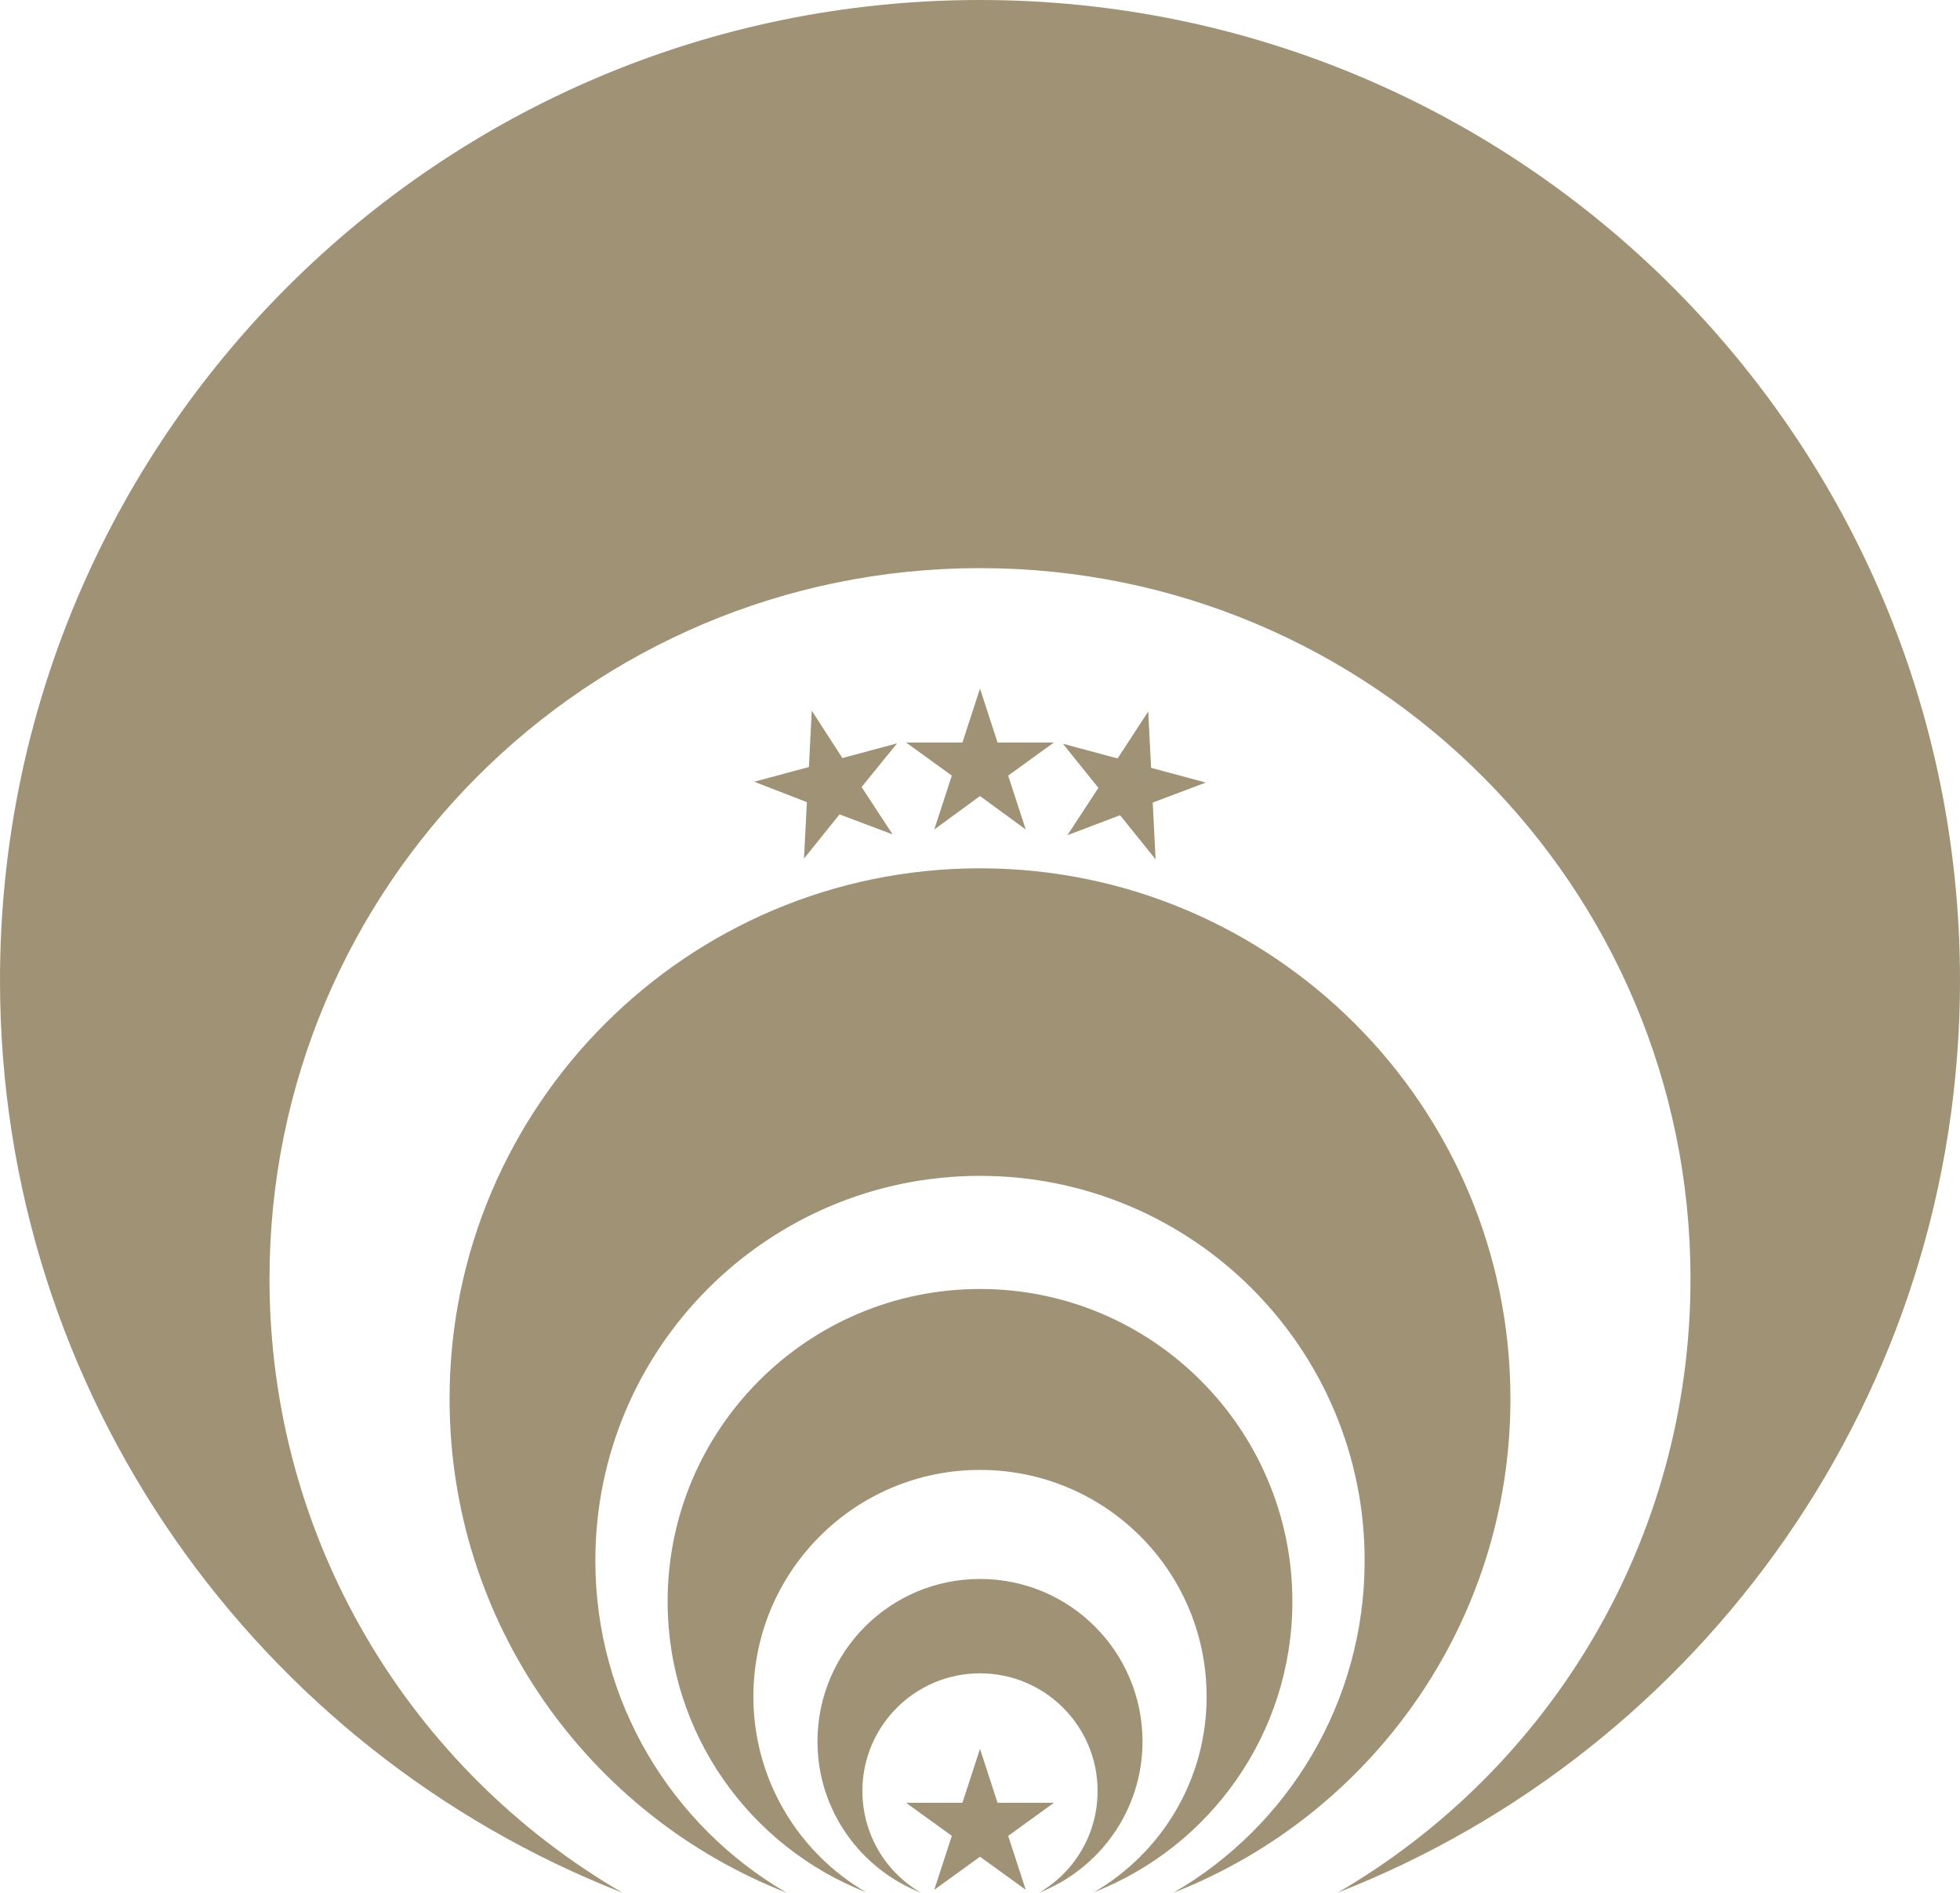 <?xml version="1.0" encoding="UTF-8"?>
<svg id="Camada_2" data-name="Camada 2" xmlns="http://www.w3.org/2000/svg" viewBox="0 0 48 46.34">
  <defs>
    <style>
      .cls-1 {
        fill: #9f9275;
      }
    </style>
  </defs>
  <g>
    <path class="cls-1" d="M10.96,43.56C4.48,39.28.5,32.03.5,24,.5,11.04,11.04.5,24,.5s23.5,10.54,23.5,23.5c0,8.03-3.98,15.28-10.46,19.56,3.07-3.28,4.86-7.65,4.86-12.25,0-9.87-8.03-17.9-17.9-17.9S6.1,21.44,6.1,31.31c0,4.6,1.79,8.98,4.86,12.25Z"/>
    <path class="cls-1" d="M24,1c12.68,0,23,10.32,23,23,0,6.53-2.69,12.53-7.23,16.78,1.69-2.82,2.63-6.08,2.63-9.47,0-10.15-8.25-18.4-18.4-18.4S5.6,21.16,5.6,31.31c0,3.38.94,6.65,2.63,9.47C3.69,36.53,1,30.53,1,24,1,11.32,11.32,1,24,1M24,0C10.75,0,0,10.75,0,24c0,10.16,6.32,18.85,15.24,22.34-5.17-3.01-8.64-8.61-8.64-15.03,0-9.61,7.79-17.4,17.4-17.4s17.4,7.79,17.4,17.4c0,6.42-3.47,12.02-8.64,15.03,8.92-3.49,15.24-12.18,15.24-22.34C48,10.75,37.25,0,24,0h0Z"/>
  </g>
  <g>
    <path class="cls-1" d="M32.34,43.56c1.01-1.58,1.58-3.43,1.58-5.36,0-5.47-4.45-9.92-9.92-9.92s-9.92,4.45-9.92,9.92c0,1.92.57,3.78,1.58,5.36-2.6-2.32-4.15-5.66-4.15-9.31,0-6.89,5.6-12.49,12.49-12.49s12.49,5.6,12.49,12.49c0,3.65-1.55,7-4.15,9.31Z"/>
    <path class="cls-1" d="M24,22.26c6.61,0,11.99,5.38,11.99,11.99,0,2.37-.68,4.6-1.89,6.48.21-.82.31-1.67.31-2.53,0-5.74-4.67-10.42-10.42-10.42s-10.42,4.67-10.42,10.42c0,.86.11,1.71.31,2.53-1.21-1.89-1.89-4.12-1.89-6.48,0-6.61,5.38-11.99,11.99-11.99M24,21.26c-7.17,0-12.99,5.82-12.99,12.99,0,5.5,3.42,10.2,8.25,12.09-2.8-1.63-4.68-4.66-4.68-8.13,0-5.2,4.22-9.42,9.42-9.42s9.42,4.22,9.42,9.42c0,3.47-1.88,6.51-4.68,8.13,4.83-1.89,8.25-6.59,8.25-12.09,0-7.17-5.82-12.99-12.99-12.99h0Z"/>
  </g>
  <g>
    <path class="cls-1" d="M29.71,43.54c.22-.63.34-1.31.34-2,0-3.33-2.71-6.05-6.05-6.05s-6.05,2.71-6.05,6.05c0,.69.12,1.36.34,2-.92-1.21-1.45-2.72-1.45-4.33,0-3.94,3.21-7.15,7.15-7.15s7.15,3.21,7.15,7.15c0,1.61-.53,3.12-1.45,4.33Z"/>
    <path class="cls-1" d="M24,32.56c3.67,0,6.65,2.98,6.65,6.65,0,.5-.06,1-.16,1.47-.42-3.21-3.17-5.69-6.49-5.69s-6.07,2.48-6.49,5.69c-.11-.47-.16-.97-.16-1.47,0-3.67,2.98-6.65,6.65-6.65M24,31.56c-4.22,0-7.65,3.43-7.65,7.65,0,3.24,2.02,6.01,4.86,7.12-1.65-.96-2.76-2.75-2.76-4.79,0-3.06,2.48-5.55,5.55-5.55s5.55,2.48,5.55,5.55c0,2.05-1.11,3.83-2.76,4.79,2.84-1.11,4.86-3.88,4.86-7.12,0-4.22-3.43-7.65-7.65-7.65h0Z"/>
  </g>
  <polygon class="cls-1" points="24 19.49 22.88 20.31 23.31 18.99 22.19 18.18 23.57 18.18 24 16.86 24.43 18.18 25.81 18.18 24.69 18.99 25.12 20.31 24 19.49"/>
  <polygon class="cls-1" points="20.56 19.94 19.69 21.02 19.76 19.64 18.47 19.14 19.81 18.78 19.88 17.4 20.63 18.56 21.97 18.2 21.1 19.27 21.86 20.43 20.56 19.94"/>
  <polygon class="cls-1" points="27.43 19.96 26.14 20.45 26.9 19.29 26.03 18.21 27.37 18.57 28.12 17.42 28.19 18.8 29.53 19.16 28.23 19.65 28.3 21.04 27.43 19.96"/>
  <g>
    <path class="cls-1" d="M27.37,43.52c-.17-1.71-1.61-3.05-3.37-3.05s-3.19,1.33-3.37,3.04c-.07-.28-.11-.57-.11-.87,0-1.92,1.56-3.48,3.48-3.48s3.48,1.56,3.48,3.48c0,.3-.04.6-.11.88Z"/>
    <path class="cls-1" d="M24,39.66c.89,0,1.69.39,2.24,1.02-.63-.45-1.41-.71-2.24-.71s-1.61.26-2.24.71c.55-.62,1.35-1.02,2.24-1.02M24,38.66c-2.2,0-3.98,1.78-3.98,3.98,0,1.68,1.05,3.12,2.53,3.7-.86-.5-1.43-1.43-1.43-2.49,0-1.59,1.29-2.88,2.88-2.88s2.88,1.29,2.88,2.88c0,1.06-.57,1.99-1.43,2.49,1.48-.58,2.53-2.02,2.53-3.7,0-2.2-1.78-3.98-3.98-3.98h0Z"/>
  </g>
  <polygon class="cls-1" points="24 45.46 22.88 46.27 23.31 44.95 22.19 44.14 23.57 44.14 24 42.82 24.43 44.14 25.81 44.14 24.69 44.95 25.12 46.27 24 45.46"/>
</svg>